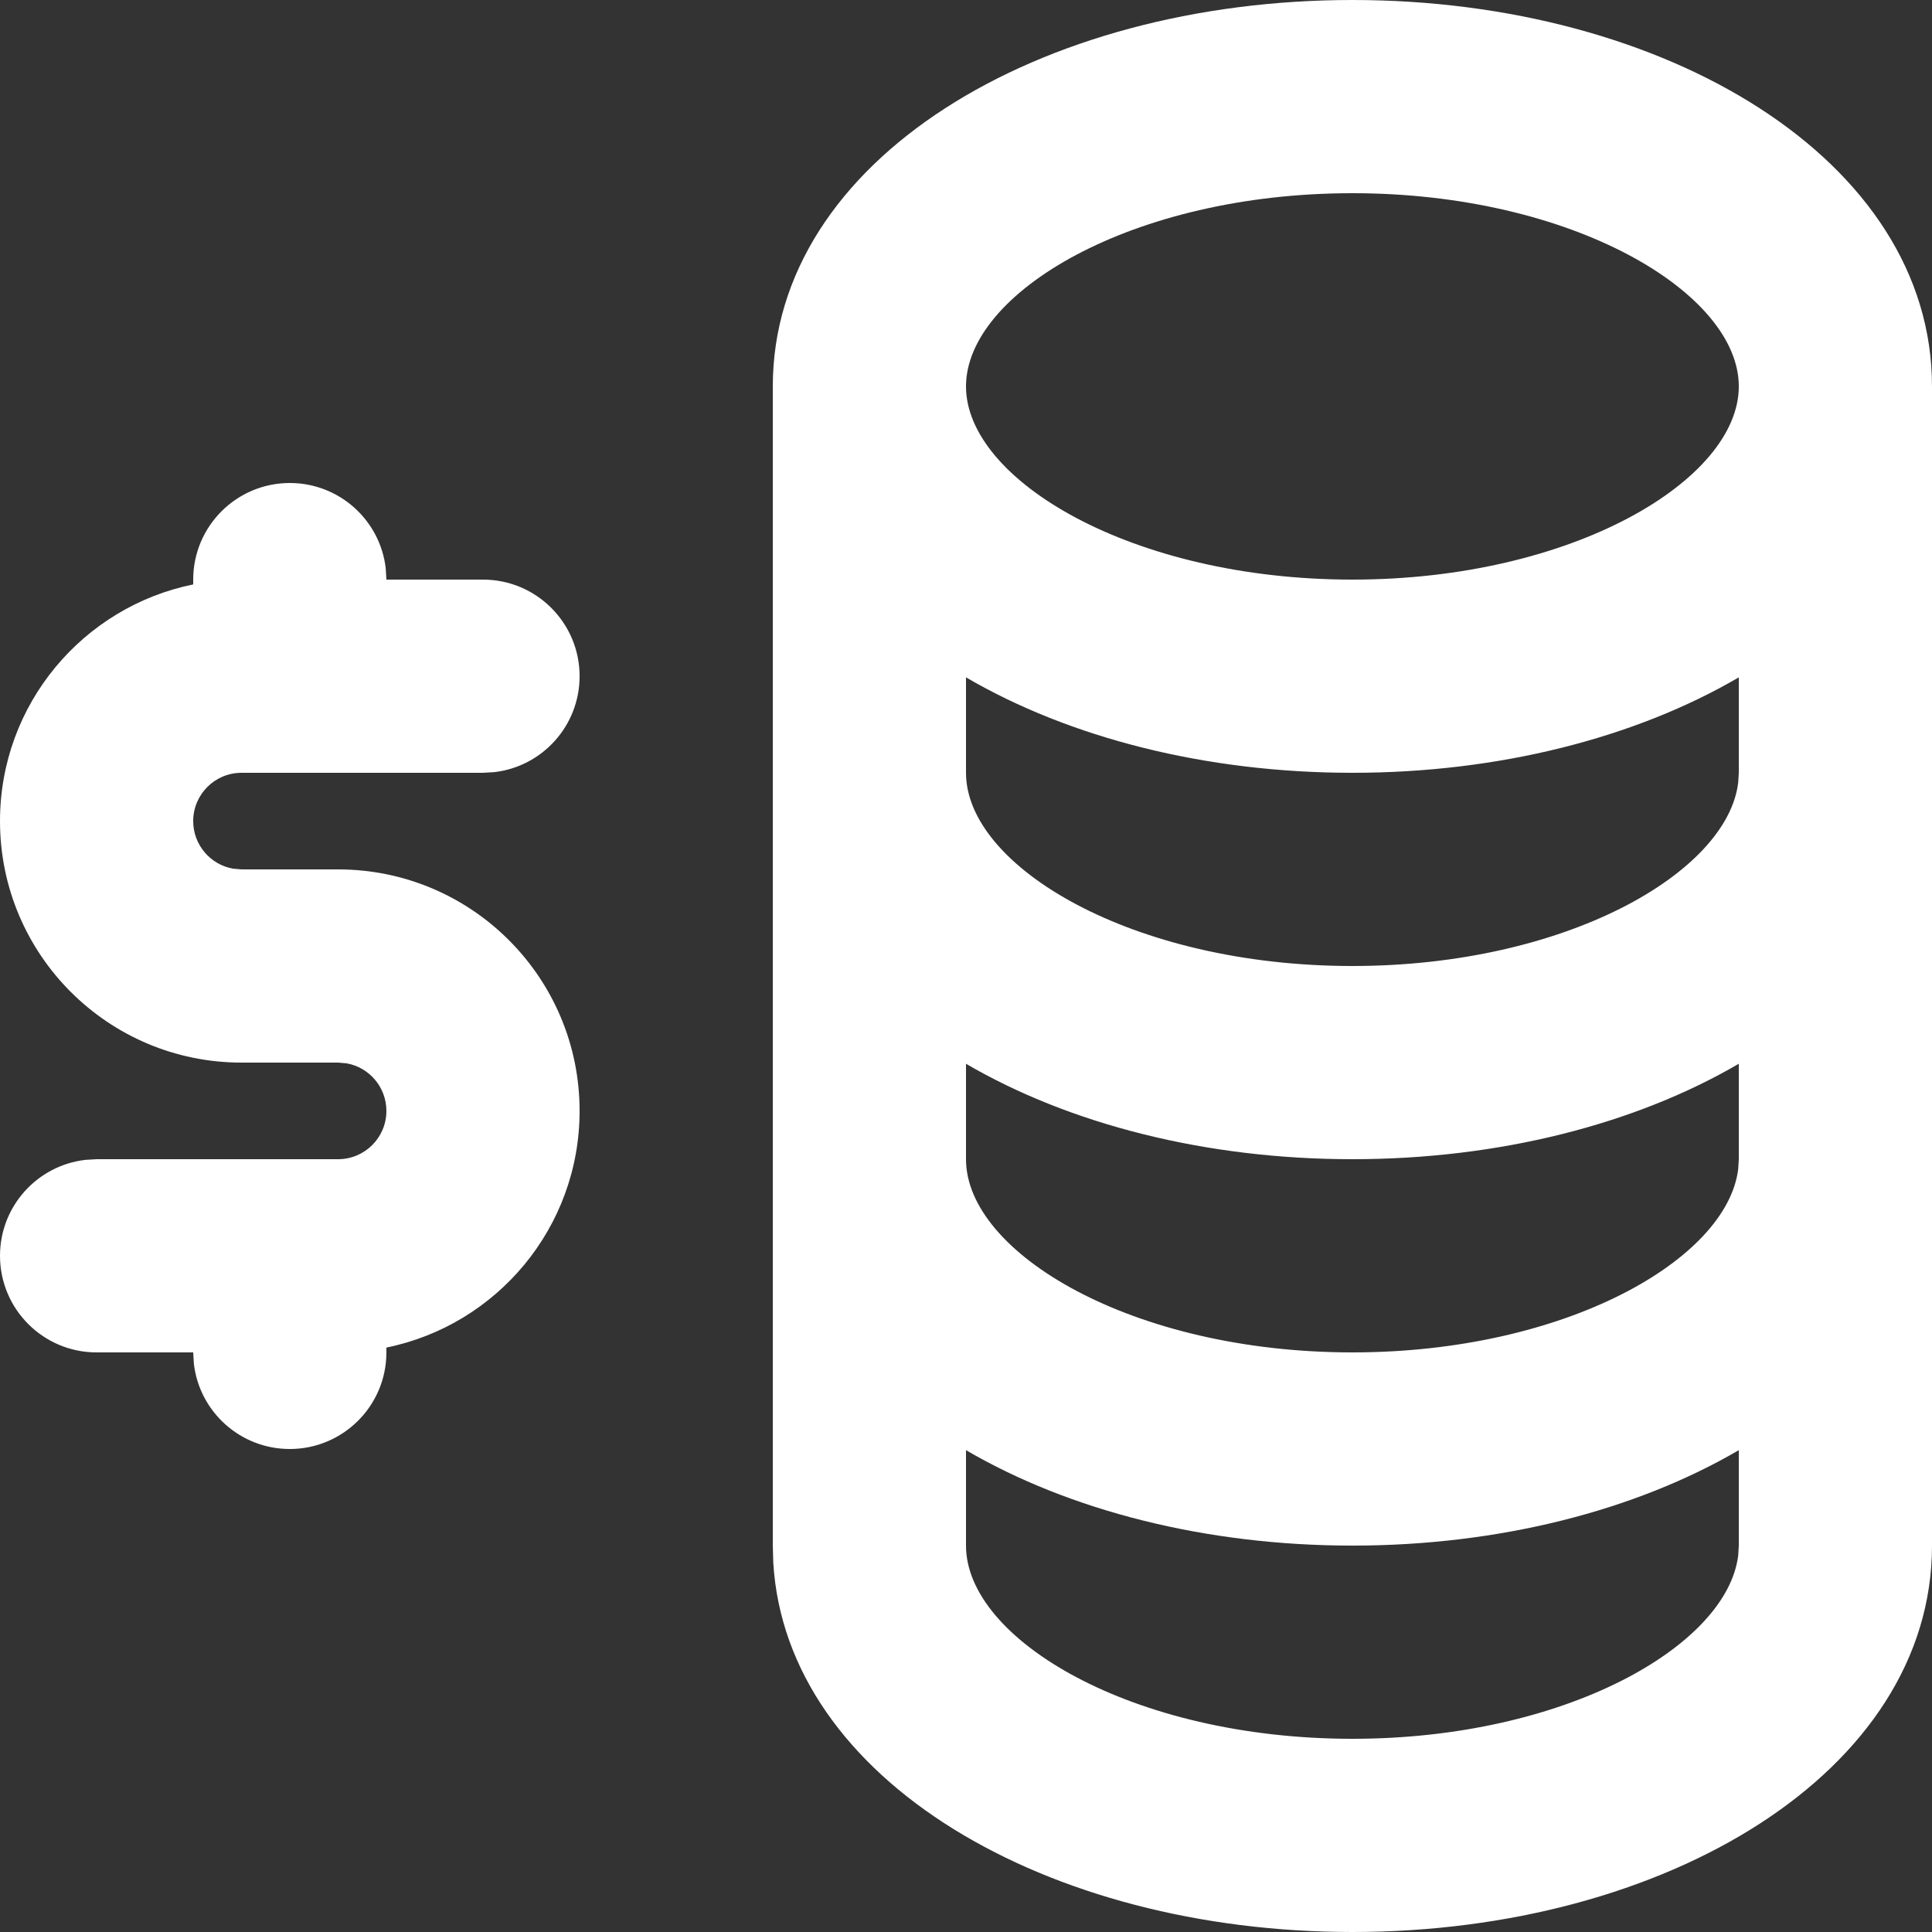 <svg width="20" height="20" viewBox="0 0 20 20" fill="none" xmlns="http://www.w3.org/2000/svg">
<rect x="0" y="0" width="20" height="20" fill="#333333" stroke="none"/>
<path fill-rule="evenodd" clip-rule="evenodd" d="M14 0C10.758 0 8 1.655 8 4V8V12V16L8.005 16.179C8.142 18.429 10.841 20 14 20C17.242 20 20 18.345 20 16V12V8V4C20 1.655 17.242 0 14 0ZM18 15.012V16L17.994 16.1C17.881 17.038 16.202 18 14 18C11.719 18 10 16.969 10 16V15.012C11.072 15.638 12.483 16 14 16C15.517 16 16.928 15.638 18 15.012ZM10 12C10 12.969 11.719 14 14 14C16.202 14 17.881 13.039 17.994 12.1L18 12V11.012C16.928 11.638 15.517 12 14 12C12.483 12 11.072 11.638 10 11.012V12ZM18 7.012V8L17.994 8.1C17.881 9.038 16.202 10 14 10C11.719 10 10 8.969 10 8V7.012C11.072 7.638 12.483 8 14 8C15.517 8 16.928 7.638 18 7.012ZM10 4C10 4.969 11.719 6 14 6C16.281 6 18 4.969 18 4C18 3.031 16.281 2 14 2C11.719 2 10 3.031 10 4ZM5 6C5.552 6 6 6.448 6 7C6 7.513 5.614 7.936 5.117 7.993L5 8H3H2.5C2.224 8 2 8.224 2 8.5C2 8.745 2.177 8.95 2.41 8.992L2.5 9H3.5C4.881 9 6 10.119 6 11.5C6 12.71 5.141 13.718 4 13.95V14C4 14.552 3.552 15 3 15C2.487 15 2.064 14.614 2.007 14.117L2 14H1C0.448 14 0 13.552 0 13C0 12.487 0.386 12.065 0.883 12.007L1 12H3H3.5C3.776 12 4 11.776 4 11.5C4 11.255 3.823 11.05 3.59 11.008L3.5 11H2.5C1.119 11 0 9.881 0 8.5C0 7.291 0.859 6.282 2 6.05V6C2 5.448 2.448 5 3 5C3.513 5 3.936 5.386 3.993 5.883L4 6H5Z" fill="white"/>
</svg>
